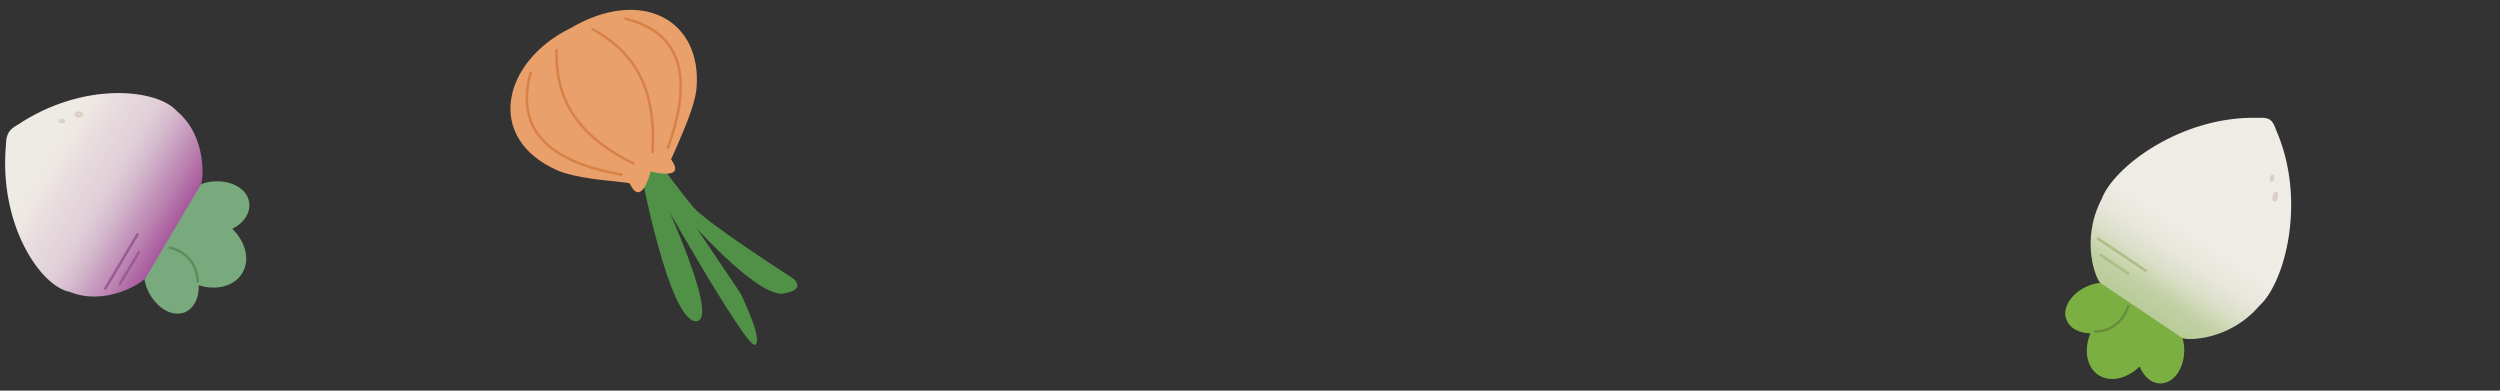 <?xml version="1.0" encoding="UTF-8"?>
<svg xmlns="http://www.w3.org/2000/svg" version="1.1" xmlns:xlink="http://www.w3.org/1999/xlink" viewBox="0 0 1920 300">
  <rect x="0" y="0" width="1920" height="300" fill="#333333" stroke="none"/>
  <defs>
    <style>
      .cls-1 {
        stroke: #d88247;
      }

      .cls-1, .cls-2, .cls-3, .cls-4, .cls-5, .cls-6, .cls-7 {
        fill: none;
        stroke-linecap: round;
      }

      .cls-1, .cls-2, .cls-3, .cls-4, .cls-6, .cls-7 {
        stroke-miterlimit: 10;
        stroke-width: 2px;
      }

      .cls-8 {
        fill: #7baf42;
      }

      .cls-9 {
        fill: url(#linear-gradient-2);
      }

      .cls-10 {
        fill: #78aa7e;
      }

      .cls-11 {
        fill: #519147;
      }

      .cls-2 {
        stroke: #688d3c;
      }

      .cls-3 {
        stroke: #aebc86;
      }

      .cls-4 {
        stroke: #9b5b94;
      }

      .cls-5 {
        stroke: #dbcfc6;
        stroke-miterlimit: 10;
        stroke-width: 2px;
      }

      .cls-6 {
        stroke: #dacec6;
      }

      .cls-7 {
        stroke: #5d8c5f;
      }

      .cls-12 {
        fill: #eaa06a;
      }

      .cls-13 {
        fill: url(#linear-gradient);
      }
    </style>
    <linearGradient id="linear-gradient" x1="2891.8" y1="-3212.2" x2="2891.8" y2="-3359.5" gradientTransform="translate(-1273.5 -4025.6) rotate(120.8)" gradientUnits="userSpaceOnUse">
      <stop offset=".2" stop-color="#eeebe5"/>
      <stop offset=".3" stop-color="#eee7e3"/>
      <stop offset=".4" stop-color="#e8dddf"/>
      <stop offset=".6" stop-color="#e0ced7"/>
      <stop offset=".7" stop-color="#d4b8cc"/>
      <stop offset=".8" stop-color="#c69bbe"/>
      <stop offset=".9" stop-color="#b87dae"/>
      <stop offset="1" stop-color="#a95a9d"/>
      <stop offset="1" stop-color="#a8599d"/>
    </linearGradient>
    <linearGradient id="linear-gradient-2" x1="57.5" y1="932.6" x2="57.5" y2="1109.4" gradientTransform="translate(2312.8 -649.3) rotate(-146) scale(1 -1)" gradientUnits="userSpaceOnUse">
      <stop offset=".6" stop-color="#efebe5"/>
      <stop offset=".7" stop-color="#e9e7dd"/>
      <stop offset=".8" stop-color="#dbdfc8"/>
      <stop offset=".9" stop-color="#c3d1a6"/>
      <stop offset="1" stop-color="#b9cb98"/>
    </linearGradient>
  </defs>
  <!-- Generator: Adobe Illustrator 28.7.0, SVG Export Plug-In . SVG Version: 1.2.0 Build 136)  -->
  <g>
    <g id="Layer_1">
      <g>
        <path class="cls-10" d="M141.1,240.2c7.5-2.7,12-11.2,11.5-21.1,13.4,4.2,27.4.9,33.5-9.4,6.2-10.3,2.4-24.1-7.7-34,8.9-4.3,14.1-12.3,13-20.2-1.6-11-14.8-18-29.9-15.9-14.9,2.2-25.6,13.1-24.2,23.6,0,1.5.7,2.9,1,3.9-4,1.9-7,4.5-9.3,8.4-2.4,3.9-3.2,7.7-3,12.2-1.5,0-2.6.3-3.9,1-10.5,3.9-14.7,18.3-9.3,32.6,5.7,13.9,18,22.3,28.4,18.8h0Z"/>
        <path class="cls-13" d="M53.4,224.1c27.9,11.4,56.2-7.1,58.3-10.6,0,0,10.6-17.7,21.3-35.9,10.8-18.1,21.3-35.9,21.3-35.9,1.9-3.2,4.8-37.1-18.5-56.4-14.6-16.8-71.2-23.5-122.3,10.6,0,0-4.9,2.4-6.9,6-2.1,3.5-2,8.9-2,8.9-5.7,62.1,26.6,108.8,48.6,113.3h.1Z"/>
        <ellipse class="cls-5" cx="60.8" cy="87.8" rx="2.5" ry="1.3" transform="translate(-1 .7) rotate(-.6)"/>
        <ellipse class="cls-5" cx="47.5" cy="93" rx="1.6" ry=".8" transform="translate(-1 .5) rotate(-.6)"/>
        <line class="cls-4" x1="106.6" y1="193.8" x2="92.2" y2="217.9"/>
        <line class="cls-4" x1="105.6" y1="180" x2="80.9" y2="221.6"/>
        <path class="cls-7" d="M151.8,215.8s.7-19.9-21.4-25.7"/>
      </g>
      <g>
        <path class="cls-8" d="M1586.8,244.5c2,7.2,9.5,11.4,18.6,11.5-5.1,12.6-3,25.8,6,31.9s22,3.1,31.8-6.4c3.5,8.4,10.2,13.8,17.6,12.9,10.1-1.2,17.6-13.7,16.6-27.8-1-14.1-9.9-24.6-20.1-23.4-1.3.2-2.5.5-3.7,1-1.4-3.6-3.8-6.7-7-8.8s-6.9-3.1-10.8-3.1c0-1.3,0-2.5-.5-3.8-2.7-9.8-15.7-14.2-29.2-9.8-13.4,4.4-22.2,16-19.5,25.8h.2Z"/>
        <path class="cls-9" d="M1613.9,153.2c-16.5,31.9-3.9,62.1-.7,64.2s15.6,10.5,31.4,21.1,31.4,21.1,31.4,21.1c2.9,1.9,35.9,2.5,59.2-24.8,19.5-17.4,36.7-80.9,12.7-135.3,0,0-1.4-5.2-4.6-7.6-3.4-2.1-8.6-1.3-8.7-1.4-59.5-1.8-111.8,38-120.6,62.6h-.1Z"/>
        <path class="cls-6" d="M1746.3,151.2c.3-1.6,1-2.9,1.6-2.9s.9,1.2.7,2.7c-.3,1.6-1,2.9-1.6,2.9s-.9-1.2-.7-2.7Z"/>
        <path class="cls-6" d="M1744.3,136.9c.2-1,.6-1.8.9-1.8s.5.7.4,1.7-.6,1.8-.9,1.8c-.4,0-.5-.7-.4-1.7Z"/>
        <line class="cls-3" x1="1634.4" y1="210.1" x2="1613.2" y2="195.8"/>
        <line class="cls-3" x1="1647.8" y1="207.9" x2="1611.4" y2="183.4"/>
        <path class="cls-2" d="M1609.2,254.6s18.1,1.3,25.3-19.4"/>
      </g>
      <g>
        <g>
          <path class="cls-11" d="M506.7,125.6s15.3,21,25.6,33.3,76.7,54.9,76.7,54.9c0,0,11.2,8.5-7.2,11.6-18.5,3.2-65.4-48.6-65.4-48.6,0,0-35.6-40.3-36.4-47.2-.8-7,6.8-3.9,6.8-3.9h0Z"/>
          <path class="cls-11" d="M499.7,122.7s68.3,101.4,69,102.6c.7,1.3,17.9,36.6,11.1,39.5-6.9,3-80.5-128-80.5-128l-5.7-10,6.4-3.7-.3-.4h0Z"/>
          <path class="cls-11" d="M500,131.6c.9,1.6,55.4,115.2,34.5,115.1-20.9-.2-42.5-115.8-42.5-115.8"/>
        </g>
        <path class="cls-12" d="M499.7,131.8c-2,7.6-8.3,25.2-15.8,9.6-.7-1.2-1.5-.7-3.5-1.2-15.5-1.8-37.6-3.3-51.7-9.1-57-24.6-42.8-84.1,9.7-109.6,53.7-31.6,101.2-6.7,96.5,46.7-1.5,14.2-10.8,34-16.2,46.8-1.8,4.3-3.1,6.6-3.3,7.2.7,1.2,1.4,2.4,2.5,4.4,4.5,10.8-15.4,5.7-18.2,5.2"/>
        <path class="cls-1" d="M501.2,117c2.2-40.3-7.4-73.6-46.1-94.5"/>
        <path class="cls-1" d="M513,113.4c15-41.3,18.7-86.6-32.7-99"/>
        <path class="cls-1" d="M486.4,125.6c-36.1-18.1-60.2-43.1-58.9-87"/>
        <path class="cls-1" d="M477.4,134.1c-43.3-7.5-84.4-26.9-69.8-78.2"/>
      </g>
    </g>
  </g>
</svg>